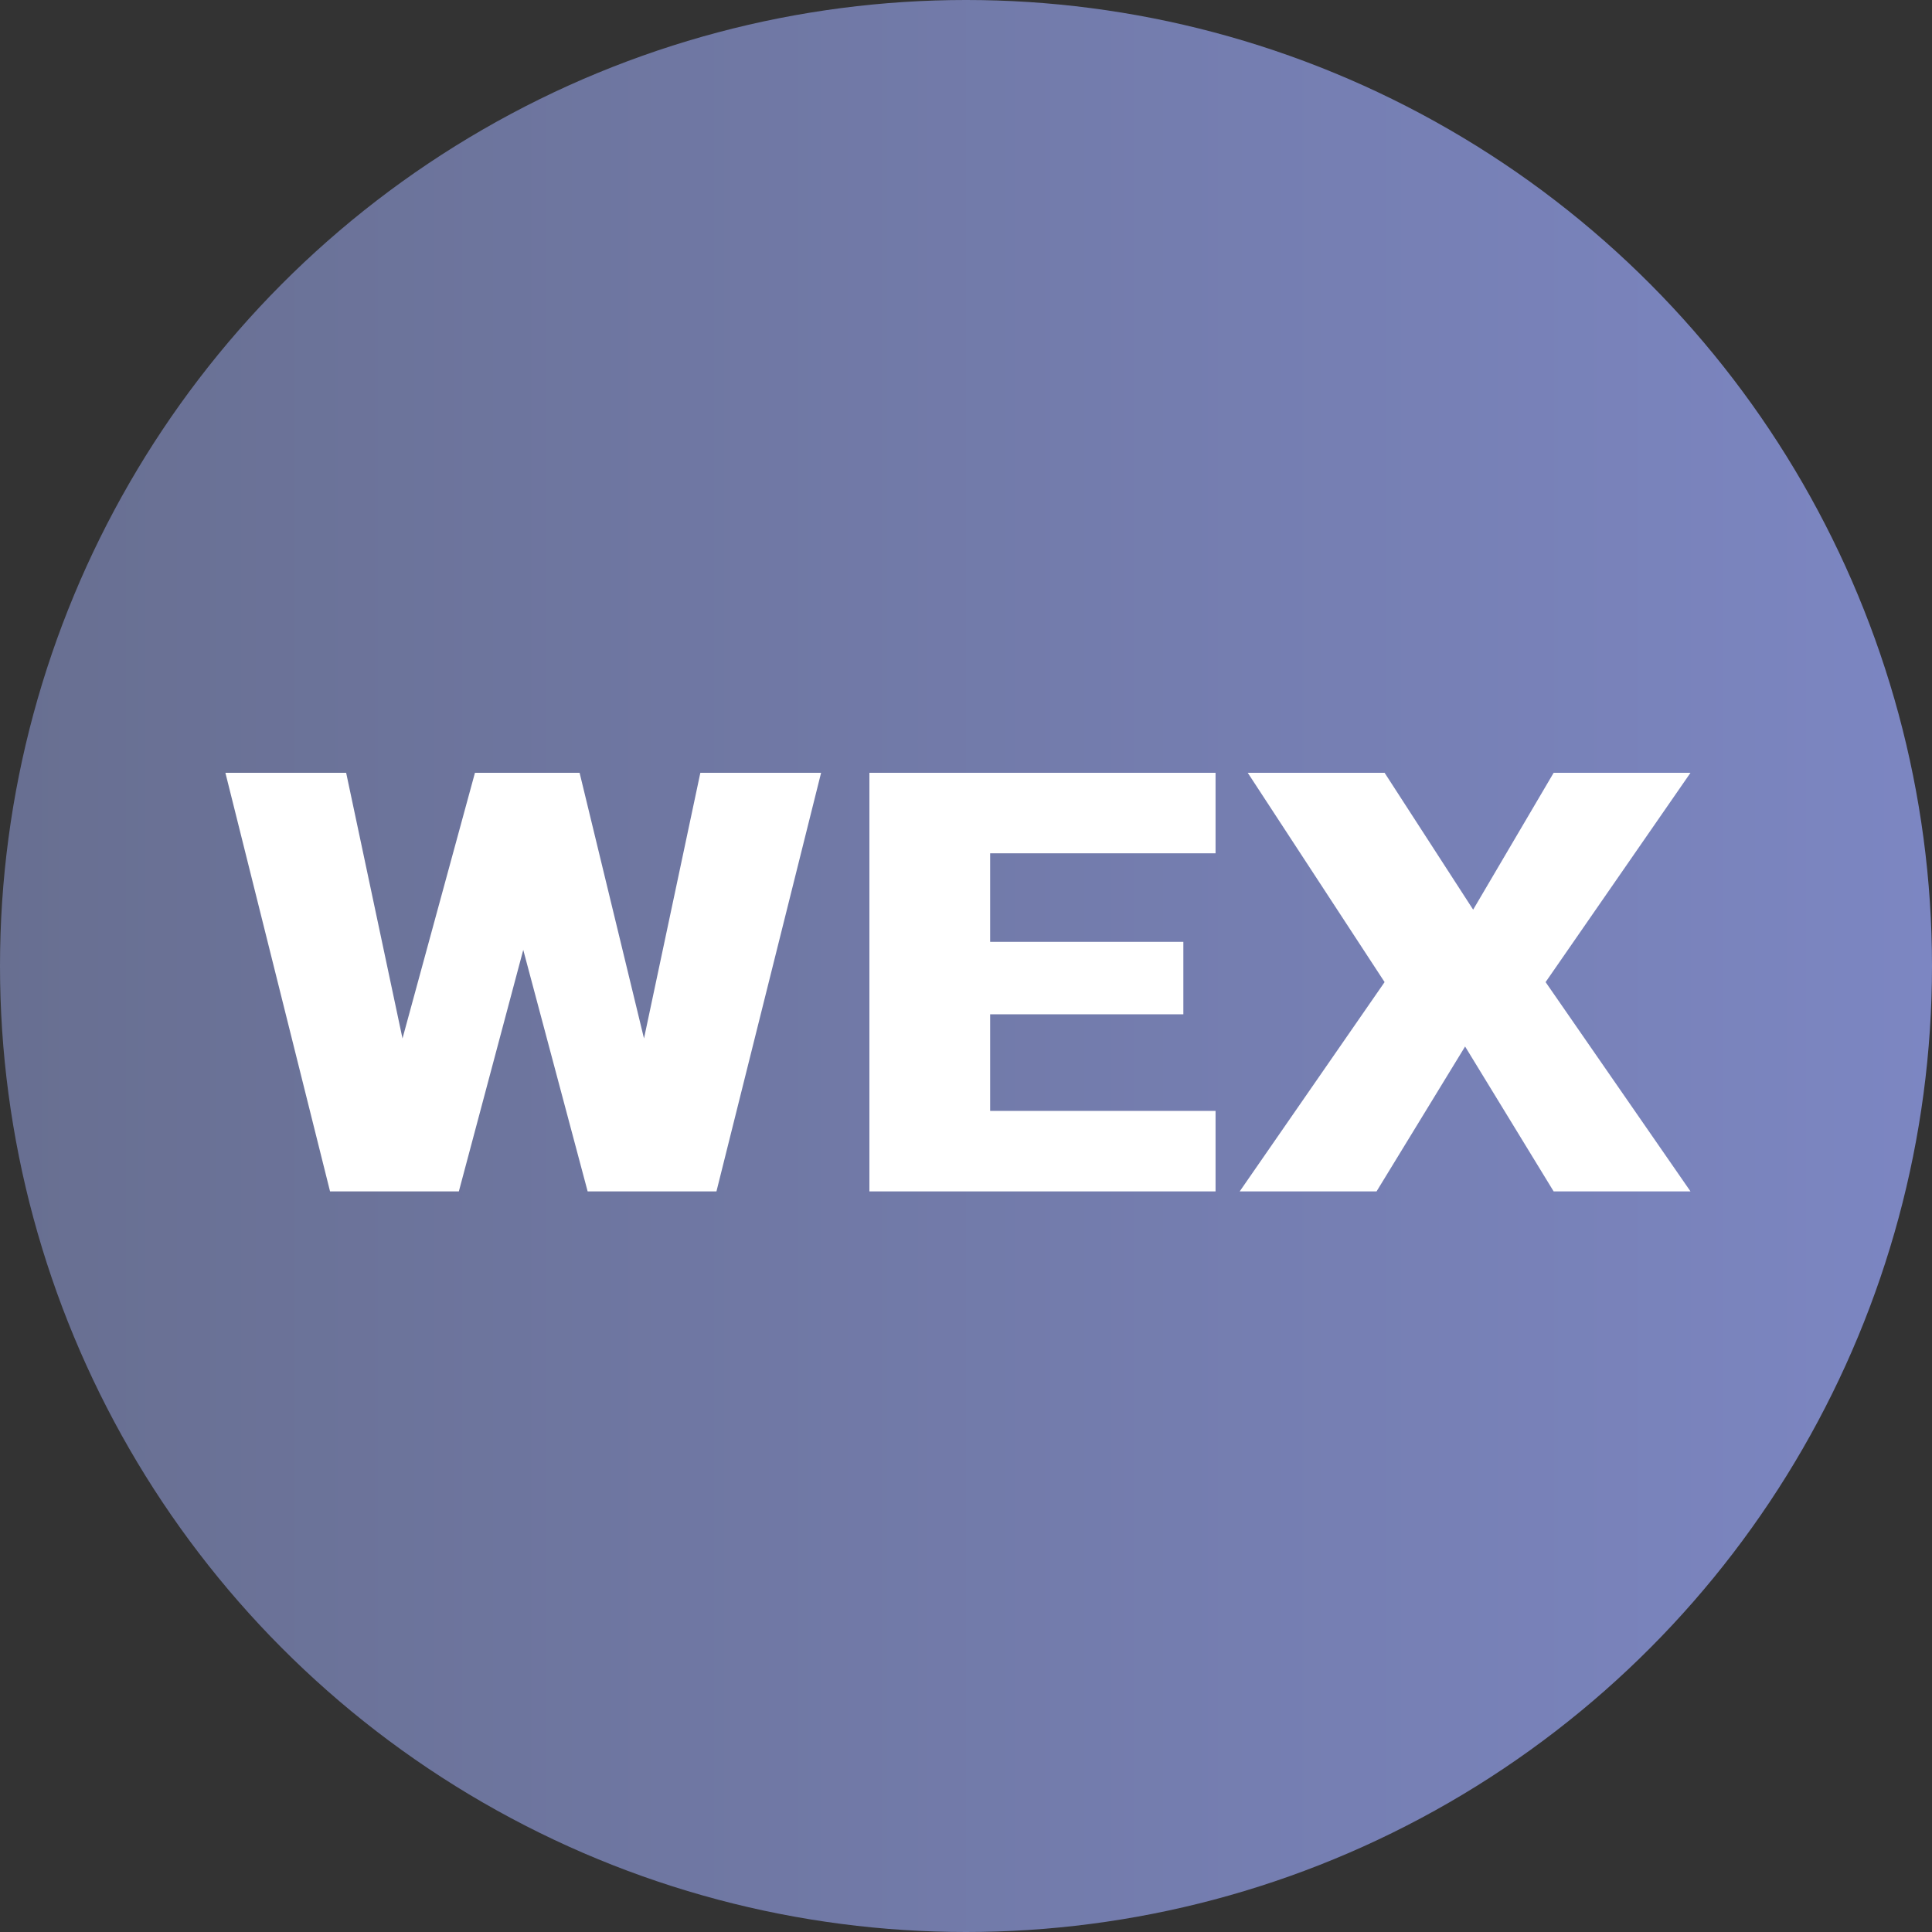 <?xml version="1.0" encoding="utf-8"?>
<!-- Generator: Adobe Illustrator 19.0.0, SVG Export Plug-In . SVG Version: 6.00 Build 0)  -->
<svg version="1.1" id="Layer_1" xmlns="http://www.w3.org/2000/svg" xmlns:xlink="http://www.w3.org/1999/xlink" x="0px" y="0px"
	 width="24px" height="24px" viewBox="0 0 24 24" style="enable-background:new 0 0 24 24;" xml:space="preserve">
<rect x="0" y="0" width="24" height="24" fill="#333333" stroke="none"/>
<style type="text/css">
	.st0{fill:url(#SVGID_1_);}
	.st1{fill:#FFFFFF;}
</style>
<linearGradient id="SVGID_1_" gradientUnits="userSpaceOnUse" x1="0" y1="13" x2="24" y2="13" gradientTransform="matrix(1 0 0 -1 0 25)">
	<stop  offset="0" style="stop-color:#686F91"/>
	<stop  offset="1" style="stop-color:#7C86C2"/>
</linearGradient>
<circle class="st0" cx="12" cy="12" r="12"/>
<path class="st1" d="M8,12.9l0.7-3.3h1.5l-1.3,5.2H7.3l-0.8-3l-0.8,3H4.1L2.8,9.6h1.5L5,12.9l0.9-3.3h1.3L8,12.9z"/>
<path class="st1" d="M14.7,12.6h-2.4v1.2h2.8v1h-4.3V9.6h4.3v1h-2.8v1.1h2.4V12.6z"/>
<path id="XMLID_2_" class="st1" d="M18.3,11.3l1-1.7H21l-1.8,2.6l1.8,2.6h-1.7L18.2,13l-1.1,1.8h-1.7l1.8-2.6l-1.7-2.6h1.7
	L18.3,11.3z"/>
</svg>
